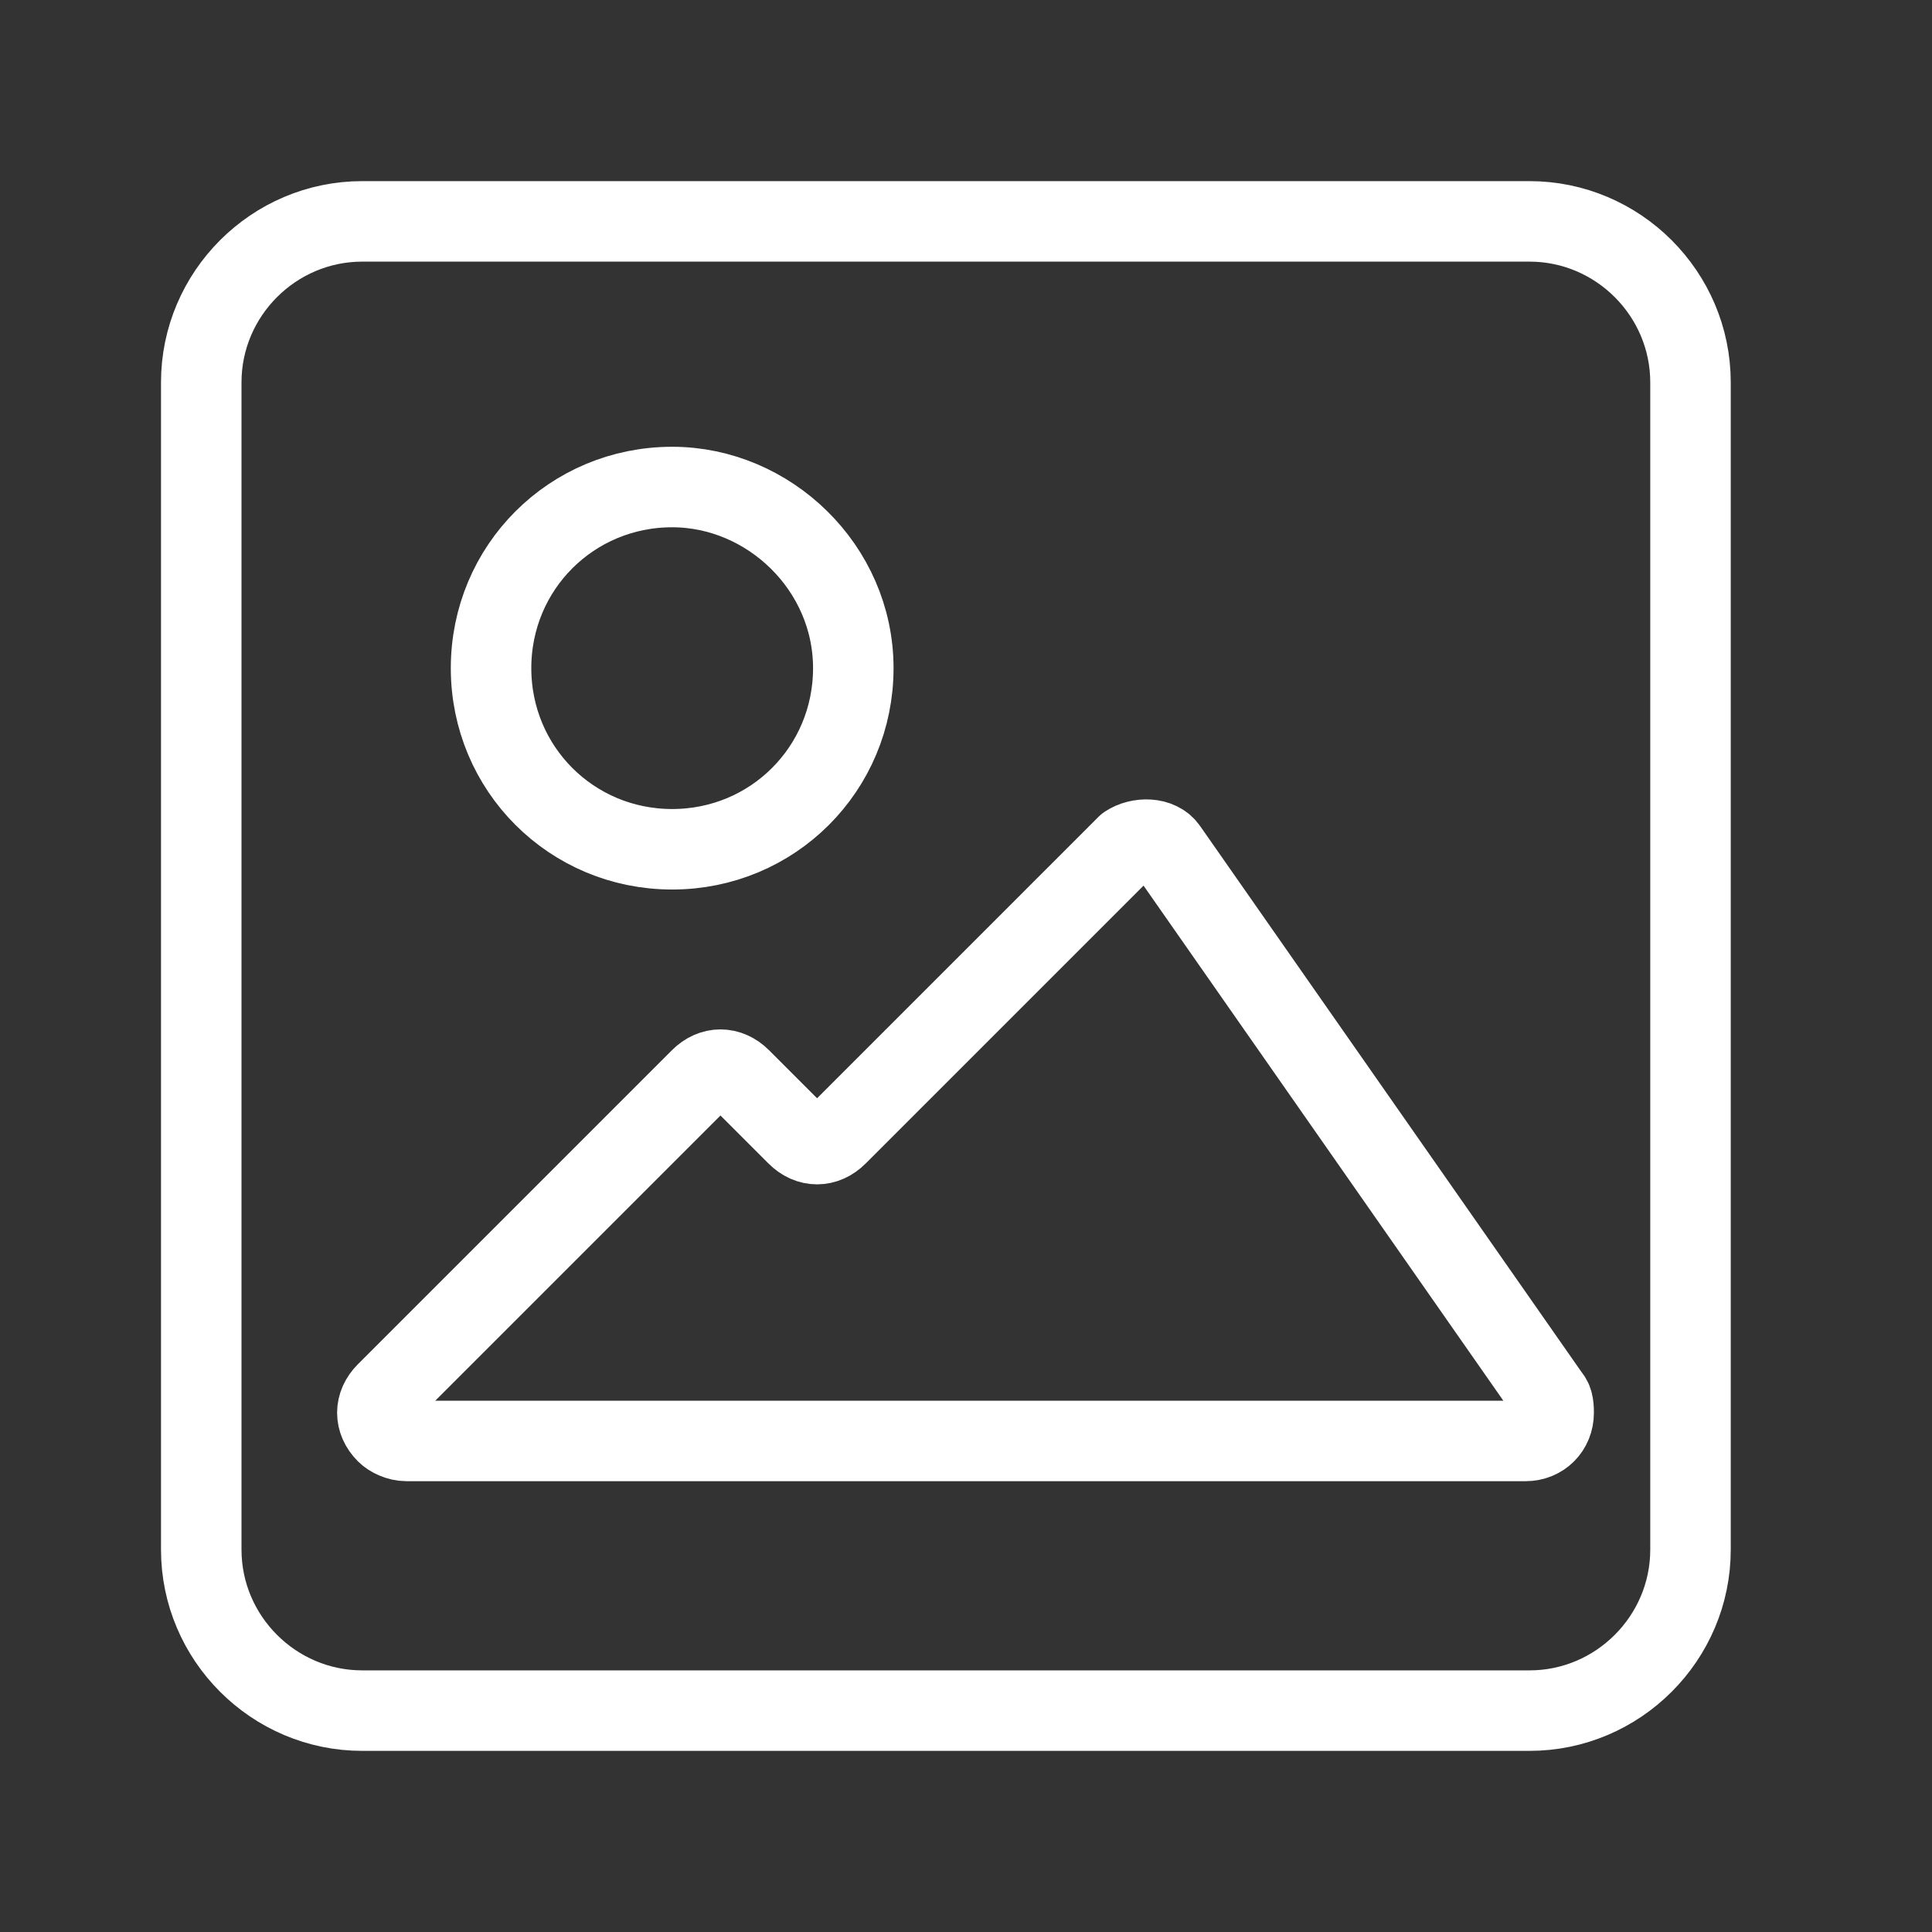 <?xml version="1.0" encoding="UTF-8"?>
<svg xmlns="http://www.w3.org/2000/svg" id="a" viewBox="0 0 48 48">
  <rect x="0" y="0" width="48" height="48" fill="#333333" stroke="none"/>
  <defs>
    <style>.d{fill:none;stroke:#fff;stroke-width:2px;stroke-linecap:round;stroke-linejoin:round;}</style>
  </defs>
  <path id="b" class="d" d="M16.7,12.1c-2.5,0-4.5,2-4.5,4.5s2,4.5,4.5,4.5,4.5-2,4.5-4.5-2.1-4.5-4.5-4.5ZM28,21l-7.2,7.2c-.3.3-.7.3-1,0h0l-1.4-1.4c-.3-.3-.7-.3-1,0l-7.8,7.8c-.3.3-.3.7,0,1,.1.1.3.2.5.2h27.8c.4,0,.7-.3.7-.7,0-.1,0-.3-.1-.4l-9.5-13.6c-.2-.3-.7-.3-1-.1h0Z"/>
  <path class="d" d="M38,5.5H9c-2.2,0-4,1.8-4,4v29c0,2.2,1.8,4,4,4h29c2.2,0,4-1.8,4-4V9.5c0-2.2-1.8-4-4-4Z"/>
</svg>
